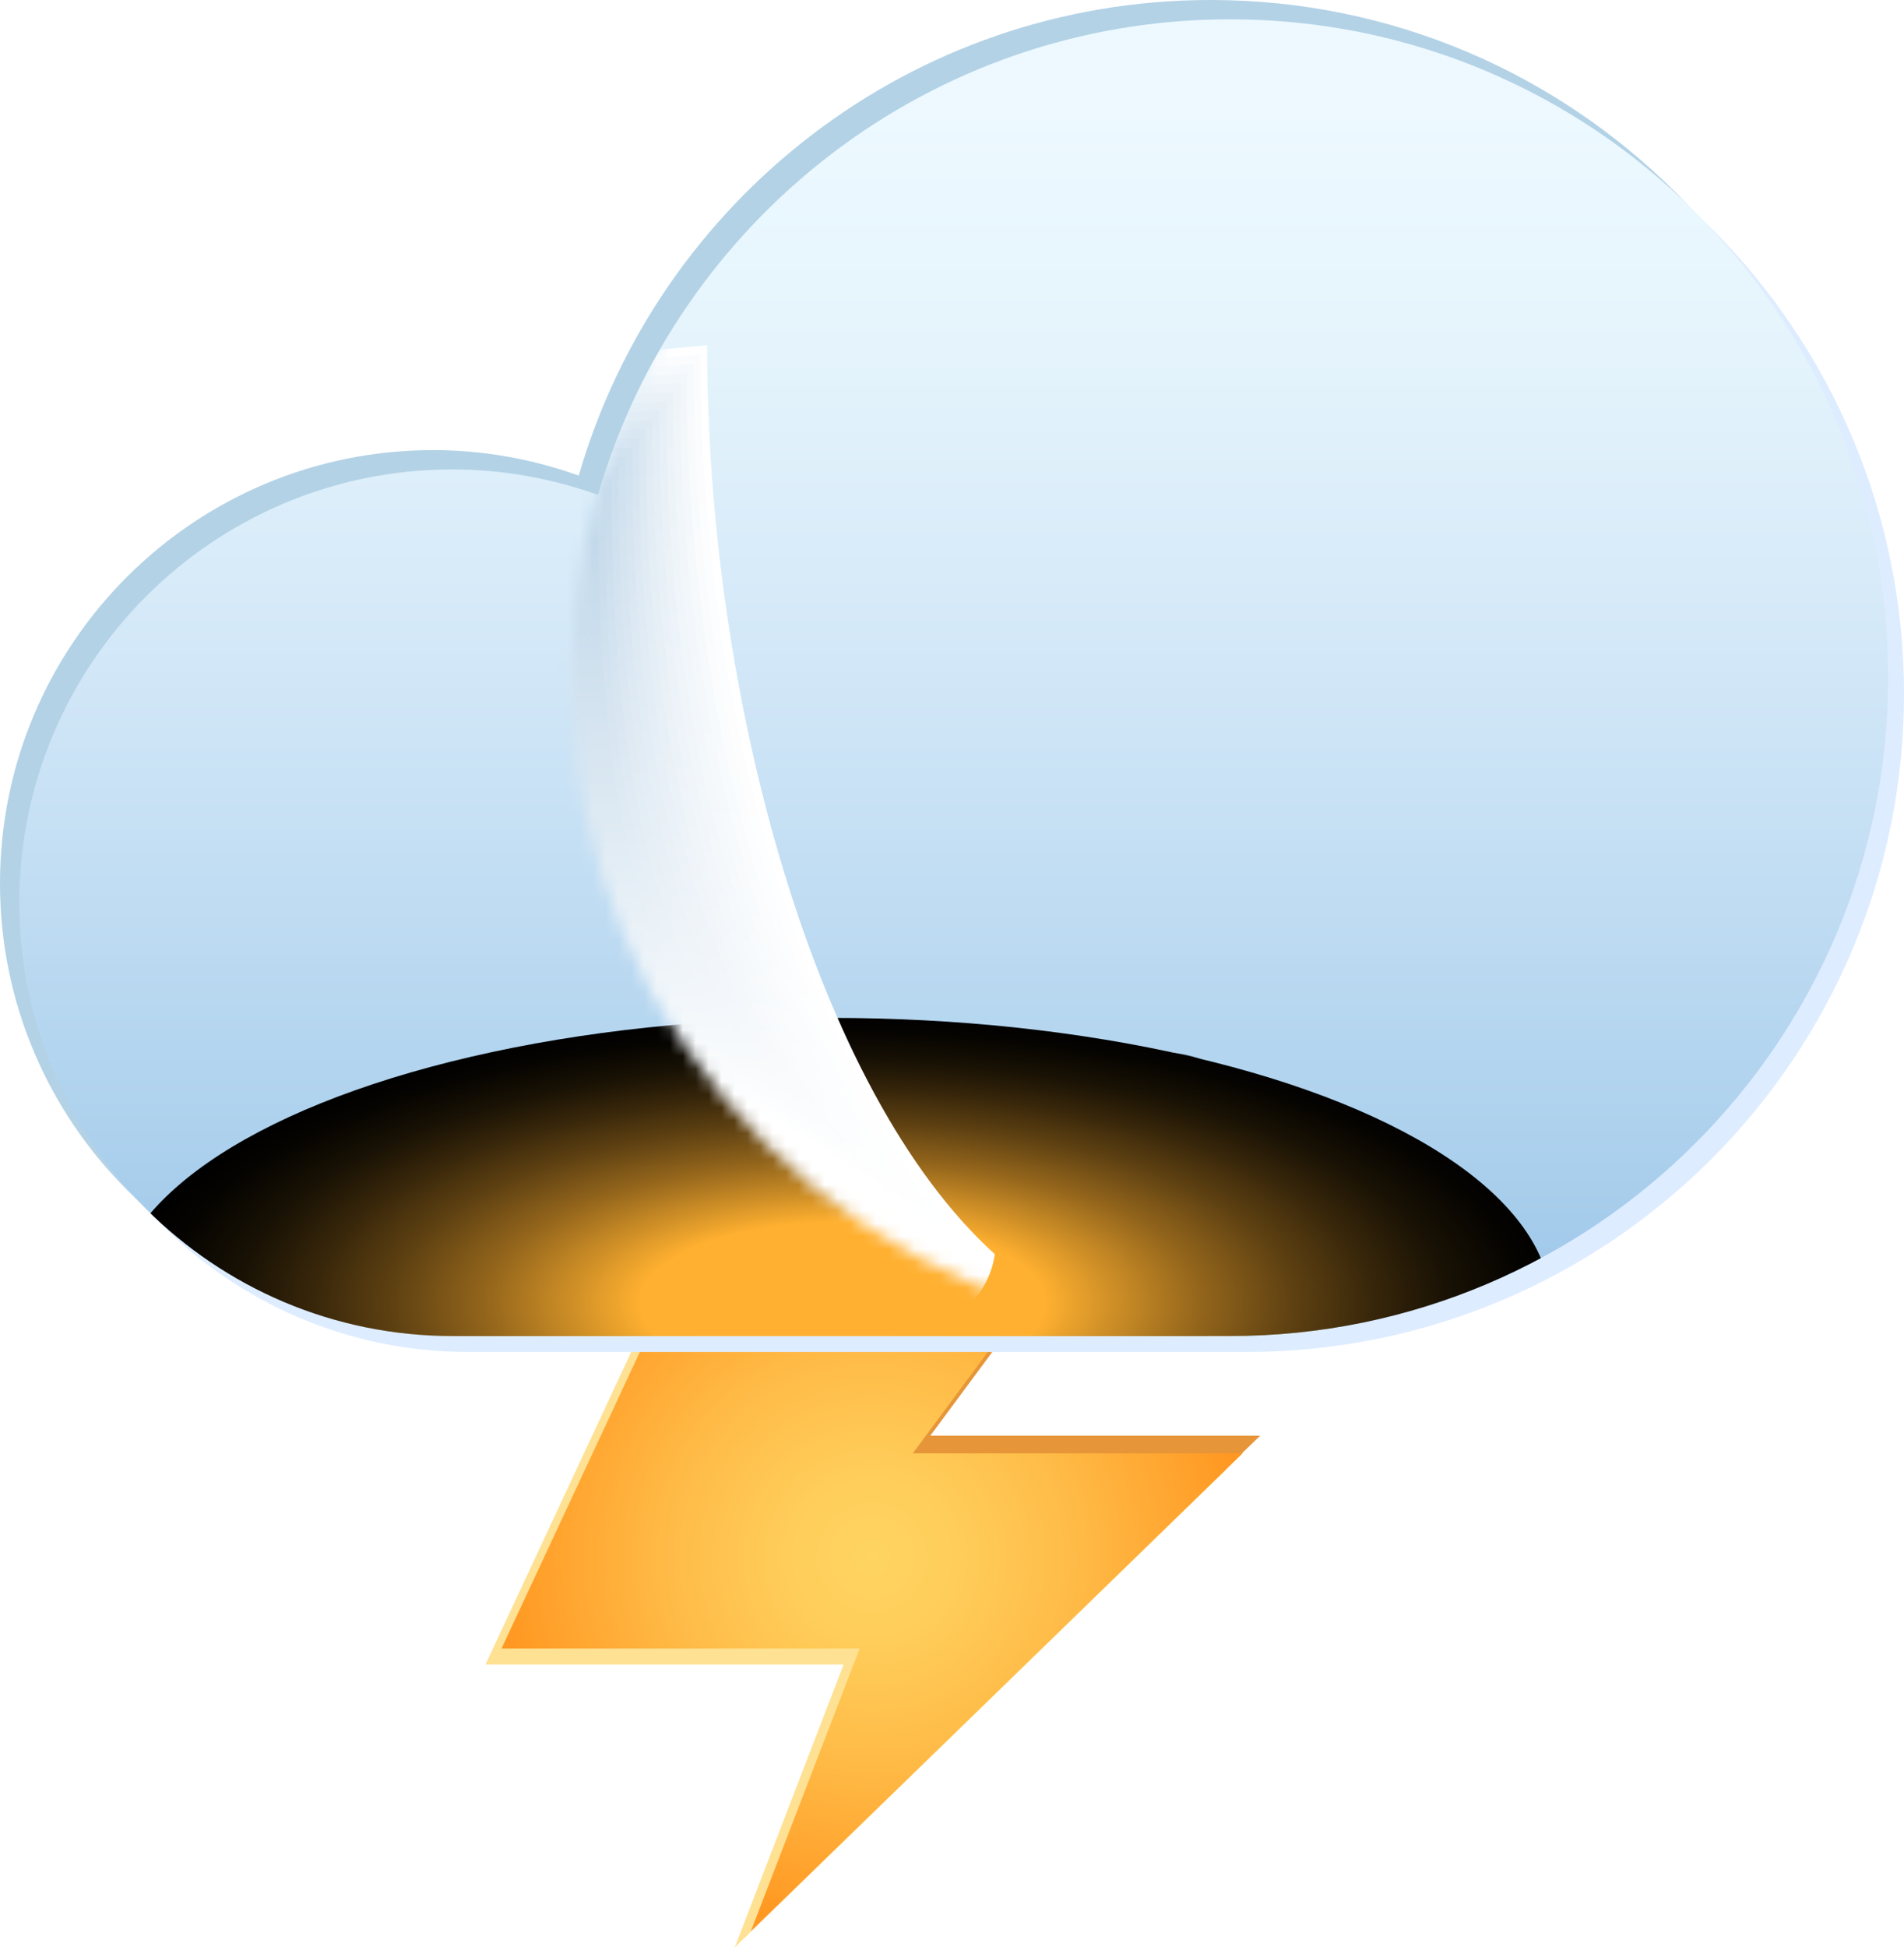 <?xml version="1.0" encoding="UTF-8"?>
<svg xmlns="http://www.w3.org/2000/svg" xmlns:xlink="http://www.w3.org/1999/xlink" viewBox="0 0 147.91 151.25">
  <defs>
    <style>
      .cls-1 {
        fill: url(#Degradado_sin_nombre_405);
      }

      .cls-1, .cls-2 {
        opacity: .74;
      }

      .cls-3 {
        fill: url(#Degradado_sin_nombre_403);
      }

      .cls-3, .cls-4 {
        opacity: .78;
      }

      .cls-5 {
        fill: url(#Degradado_sin_nombre_404);
      }

      .cls-5, .cls-6 {
        opacity: .76;
      }

      .cls-7 {
        fill: url(#Degradado_sin_nombre_371);
      }

      .cls-8 {
        fill: url(#Degradado_sin_nombre_397);
      }

      .cls-8, .cls-9 {
        opacity: .89;
      }

      .cls-10 {
        fill: url(#Degradado_sin_nombre_370);
      }

      .cls-11, .cls-12 {
        opacity: .7;
      }

      .cls-13, .cls-12 {
        fill: #fff;
      }

      .cls-14 {
        fill: url(#Degradado_sin_nombre_394);
      }

      .cls-14, .cls-15 {
        opacity: .94;
      }

      .cls-16 {
        fill: url(#Degradado_sin_nombre_372);
      }

      .cls-17 {
        fill: url(#Degradado_sin_nombre_377);
      }

      .cls-17, .cls-18 {
        opacity: .98;
      }

      .cls-19 {
        fill: url(#Degradado_sin_nombre_393);
      }

      .cls-19, .cls-20 {
        opacity: .96;
      }

      .cls-21 {
        fill: url(#Degradado_sin_nombre_401);
      }

      .cls-21, .cls-22 {
        opacity: .81;
      }

      .cls-23 {
        fill: url(#Degradado_sin_nombre_362);
      }

      .cls-24 {
        fill: url(#Degradado_sin_nombre_400);
      }

      .cls-24, .cls-25 {
        opacity: .83;
      }

      .cls-26 {
        isolation: isolate;
      }

      .cls-27 {
        fill: url(#_R_W_h_659);
      }

      .cls-28 {
        fill: url(#Degradado_sin_nombre_367);
      }

      .cls-29 {
        fill: url(#Degradado_sin_nombre_374);
      }

      .cls-6 {
        fill: url(#Degradado_sin_nombre_389);
      }

      .cls-30 {
        fill: url(#Degradado_sin_nombre_398);
      }

      .cls-30, .cls-31 {
        opacity: .87;
      }

      .cls-32 {
        fill: url(#Degradado_sin_nombre_402);
      }

      .cls-32, .cls-33 {
        opacity: .79;
      }

      .cls-9 {
        fill: url(#Degradado_sin_nombre_382);
      }

      .cls-25 {
        fill: url(#Degradado_sin_nombre_385);
      }

      .cls-15 {
        fill: url(#Degradado_sin_nombre_379);
      }

      .cls-34 {
        fill: url(#Degradado_sin_nombre_368);
      }

      .cls-35 {
        fill: url(#Degradado_sin_nombre_375);
      }

      .cls-36 {
        fill: #deecff;
      }

      .cls-37 {
        fill: url(#Degradado_sin_nombre_395);
      }

      .cls-37, .cls-38 {
        opacity: .93;
      }

      .cls-18 {
        fill: url(#Degradado_sin_nombre_392);
      }

      .cls-39 {
        fill: url(#Degradado_sin_nombre_406);
      }

      .cls-39, .cls-40 {
        opacity: .72;
      }

      .cls-41 {
        fill: url(#Degradado_sin_nombre_366);
      }

      .cls-31 {
        fill: url(#Degradado_sin_nombre_383);
      }

      .cls-33 {
        fill: url(#Degradado_sin_nombre_387);
      }

      .cls-42 {
        fill: url(#_R_W_h_195);
      }

      .cls-43 {
        fill: url(#Degradado_sin_nombre_381);
      }

      .cls-43, .cls-44 {
        opacity: .91;
      }

      .cls-45 {
        fill: url(#_R_W_h_178);
      }

      .cls-4 {
        fill: url(#Degradado_sin_nombre_388);
      }

      .cls-46 {
        fill: #e69538;
      }

      .cls-47 {
        fill: url(#Degradado_sin_nombre_365);
      }

      .cls-48, .cls-49 {
        mix-blend-mode: screen;
      }

      .cls-50 {
        fill: url(#Degradado_sin_nombre_399);
      }

      .cls-50, .cls-51 {
        opacity: .85;
      }

      .cls-44 {
        fill: url(#Degradado_sin_nombre_396);
      }

      .cls-52 {
        fill: url(#Degradado_sin_nombre_369);
      }

      .cls-53 {
        clip-path: url(#clippath);
      }

      .cls-54 {
        fill: #b3d2e6;
      }

      .cls-55 {
        fill: url(#Degradado_sin_nombre_373);
      }

      .cls-56 {
        fill: url(#Degradado_sin_nombre_376);
      }

      .cls-57 {
        fill: none;
      }

      .cls-40 {
        fill: url(#Degradado_sin_nombre_391);
      }

      .cls-51 {
        fill: url(#Degradado_sin_nombre_384);
      }

      .cls-22 {
        fill: url(#Degradado_sin_nombre_386);
      }

      .cls-20 {
        fill: url(#Degradado_sin_nombre_378);
      }

      .cls-58 {
        fill: #ffe194;
      }

      .cls-59 {
        fill: url(#Degradado_sin_nombre_364);
      }

      .cls-60 {
        filter: url(#luminosity-noclip);
      }

      .cls-61 {
        mask: url(#mask);
      }

      .cls-62 {
        fill: url(#_R_W_h_1328);
      }

      .cls-49 {
        fill: url(#_R_W_h_1304);
      }

      .cls-2 {
        fill: url(#Degradado_sin_nombre_390);
      }

      .cls-63 {
        mix-blend-mode: multiply;
      }

      .cls-38 {
        fill: url(#Degradado_sin_nombre_380);
      }

      .cls-64 {
        fill: url(#Degradado_sin_nombre_363);
      }
    </style>
    <radialGradient id="_R_W_h_1328" data-name="¥¼©R¦Wº¥¼h 1328" cx="67.74" cy="120.94" fx="67.74" fy="120.94" r="28.92" gradientUnits="userSpaceOnUse">
      <stop offset="0" stop-color="#ffd461"/>
      <stop offset=".23" stop-color="#ffcd5a"/>
      <stop offset=".56" stop-color="#ffba46"/>
      <stop offset=".95" stop-color="#ff9c26"/>
      <stop offset="1" stop-color="#ff9822"/>
    </radialGradient>
    <clipPath id="clippath">
      <path id="SVGID" class="cls-57" d="m95.55,1.5c-23.31,0-42.93,15.61-49.09,36.94-3.54-1.26-7.33-1.98-11.3-1.98C16.57,36.45,1.5,51.52,1.5,70.11s15.07,33.66,33.66,33.66h60.39c28.24,0,51.13-22.89,51.13-51.13S123.79,1.5,95.55,1.5Z"/>
    </clipPath>
    <linearGradient id="_R_W_h_659" data-name="¥¼©R¦Wº¥¼h 659" x1="74.09" y1="8.25" x2="74.09" y2="105.75" gradientUnits="userSpaceOnUse">
      <stop offset="0" stop-color="#edf9ff"/>
      <stop offset=".19" stop-color="#e5f4fc"/>
      <stop offset=".47" stop-color="#d0e6f7"/>
      <stop offset=".82" stop-color="#add1ed"/>
      <stop offset="1" stop-color="#99c4e8"/>
    </linearGradient>
    <radialGradient id="Degradado_sin_nombre_406" data-name="Degradado sin nombre 406" cx="57.74" cy="110.46" fx="57.74" fy="110.46" r="33.26" gradientUnits="userSpaceOnUse">
      <stop offset="0" stop-color="#fffdf6"/>
      <stop offset="1" stop-color="#fff9f2"/>
    </radialGradient>
    <radialGradient id="Degradado_sin_nombre_405" data-name="Degradado sin nombre 405" cx="57.91" cy="110.43" fx="57.91" fy="110.43" r="31.93" gradientUnits="userSpaceOnUse">
      <stop offset="0" stop-color="#fffaee"/>
      <stop offset="1" stop-color="#fff4e6"/>
    </radialGradient>
    <radialGradient id="Degradado_sin_nombre_404" data-name="Degradado sin nombre 404" cx="58.09" cy="110.4" fx="58.09" fy="110.4" r="30.59" gradientUnits="userSpaceOnUse">
      <stop offset="0" stop-color="#fff8e5"/>
      <stop offset="1" stop-color="#ffeed9"/>
    </radialGradient>
    <radialGradient id="Degradado_sin_nombre_403" data-name="Degradado sin nombre 403" cx="58.27" cy="110.37" fx="58.27" fy="110.37" r="29.26" gradientUnits="userSpaceOnUse">
      <stop offset="0" stop-color="#fff5dc"/>
      <stop offset="1" stop-color="#ffe8cd"/>
    </radialGradient>
    <radialGradient id="Degradado_sin_nombre_402" data-name="Degradado sin nombre 402" cx="58.44" cy="110.34" fx="58.44" fy="110.34" r="27.93" gradientUnits="userSpaceOnUse">
      <stop offset="0" stop-color="#fff3d3"/>
      <stop offset="1" stop-color="#ffe3c0"/>
    </radialGradient>
    <radialGradient id="Degradado_sin_nombre_401" data-name="Degradado sin nombre 401" cx="58.62" cy="110.31" fx="58.62" fy="110.31" r="26.59" gradientUnits="userSpaceOnUse">
      <stop offset="0" stop-color="#fff0cb"/>
      <stop offset="1" stop-color="#ffddb4"/>
    </radialGradient>
    <radialGradient id="Degradado_sin_nombre_400" data-name="Degradado sin nombre 400" cx="58.8" cy="110.28" fx="58.8" fy="110.28" r="25.26" gradientUnits="userSpaceOnUse">
      <stop offset="0" stop-color="#ffeec2"/>
      <stop offset="1" stop-color="#ffd7a7"/>
    </radialGradient>
    <radialGradient id="Degradado_sin_nombre_399" data-name="Degradado sin nombre 399" cx="58.98" cy="110.25" fx="58.98" fy="110.25" r="23.93" gradientUnits="userSpaceOnUse">
      <stop offset="0" stop-color="#ffebb9"/>
      <stop offset="1" stop-color="#ffd29b"/>
    </radialGradient>
    <radialGradient id="Degradado_sin_nombre_398" data-name="Degradado sin nombre 398" cx="59.15" cy="110.22" fx="59.15" fy="110.22" r="22.6" gradientUnits="userSpaceOnUse">
      <stop offset="0" stop-color="#ffe9b0"/>
      <stop offset="1" stop-color="#ffcc8e"/>
    </radialGradient>
    <radialGradient id="Degradado_sin_nombre_397" data-name="Degradado sin nombre 397" cx="59.33" cy="110.18" fx="59.33" fy="110.18" r="21.27" gradientUnits="userSpaceOnUse">
      <stop offset="0" stop-color="#ffe6a8"/>
      <stop offset="1" stop-color="#ffc681"/>
    </radialGradient>
    <radialGradient id="Degradado_sin_nombre_396" data-name="Degradado sin nombre 396" cx="59.51" cy="110.15" fx="59.51" fy="110.15" r="19.94" gradientUnits="userSpaceOnUse">
      <stop offset="0" stop-color="#ffe49f"/>
      <stop offset="1" stop-color="#ffc075"/>
    </radialGradient>
    <radialGradient id="Degradado_sin_nombre_395" data-name="Degradado sin nombre 395" cx="59.68" cy="110.12" fx="59.68" fy="110.12" r="18.61" gradientUnits="userSpaceOnUse">
      <stop offset="0" stop-color="#ffe196"/>
      <stop offset="1" stop-color="#ffbb68"/>
    </radialGradient>
    <radialGradient id="Degradado_sin_nombre_394" data-name="Degradado sin nombre 394" cx="59.86" cy="110.09" fx="59.86" fy="110.09" r="17.28" gradientUnits="userSpaceOnUse">
      <stop offset="0" stop-color="#ffdf8d"/>
      <stop offset="1" stop-color="#ffb55c"/>
    </radialGradient>
    <radialGradient id="Degradado_sin_nombre_393" data-name="Degradado sin nombre 393" cx="60.04" cy="110.06" fx="60.04" fy="110.06" r="15.95" gradientUnits="userSpaceOnUse">
      <stop offset="0" stop-color="#ffdc84"/>
      <stop offset="1" stop-color="#ffaf4f"/>
    </radialGradient>
    <radialGradient id="Degradado_sin_nombre_392" data-name="Degradado sin nombre 392" cx="60.22" cy="110.03" fx="60.22" fy="110.03" r="14.63" gradientUnits="userSpaceOnUse">
      <stop offset="0" stop-color="#ffda7c"/>
      <stop offset="1" stop-color="#ffaa43"/>
    </radialGradient>
    <radialGradient id="_R_W_h_195" data-name="¥¼©R¦Wº¥¼h 195" cx="60.39" cy="110" fx="60.39" fy="110" r="13.31" gradientUnits="userSpaceOnUse">
      <stop offset="0" stop-color="#ffd773"/>
      <stop offset="1" stop-color="#ffa436"/>
    </radialGradient>
    <radialGradient id="Degradado_sin_nombre_391" data-name="Degradado sin nombre 391" cx="58.74" cy="109.73" fx="58.74" fy="109.73" r="33.49" gradientUnits="userSpaceOnUse">
      <stop offset="0" stop-color="#100d07"/>
      <stop offset="1" stop-color="#100a03"/>
    </radialGradient>
    <radialGradient id="Degradado_sin_nombre_390" data-name="Degradado sin nombre 390" cx="58.85" cy="109.72" fx="58.85" fy="109.72" r="32.13" gradientUnits="userSpaceOnUse">
      <stop offset="0" stop-color="#201b0e"/>
      <stop offset="1" stop-color="#201507"/>
    </radialGradient>
    <radialGradient id="Degradado_sin_nombre_389" data-name="Degradado sin nombre 389" cx="58.96" cy="109.71" fx="58.96" fy="109.71" r="30.77" gradientUnits="userSpaceOnUse">
      <stop offset="0" stop-color="#302816"/>
      <stop offset="1" stop-color="#301f0a"/>
    </radialGradient>
    <radialGradient id="Degradado_sin_nombre_388" data-name="Degradado sin nombre 388" cx="59.07" cy="109.7" fx="59.07" fy="109.7" r="29.41" gradientUnits="userSpaceOnUse">
      <stop offset="0" stop-color="#40361d"/>
      <stop offset="1" stop-color="#40290e"/>
    </radialGradient>
    <radialGradient id="Degradado_sin_nombre_387" data-name="Degradado sin nombre 387" cx="59.18" cy="109.69" fx="59.18" fy="109.69" r="28.05" gradientUnits="userSpaceOnUse">
      <stop offset="0" stop-color="#504324"/>
      <stop offset="1" stop-color="#503311"/>
    </radialGradient>
    <radialGradient id="Degradado_sin_nombre_386" data-name="Degradado sin nombre 386" cx="59.29" cy="109.68" fx="59.29" fy="109.68" r="26.69" gradientUnits="userSpaceOnUse">
      <stop offset="0" stop-color="#60512b"/>
      <stop offset="1" stop-color="#603e14"/>
    </radialGradient>
    <radialGradient id="Degradado_sin_nombre_385" data-name="Degradado sin nombre 385" cx="59.4" cy="109.66" fx="59.4" fy="109.66" r="25.33" gradientUnits="userSpaceOnUse">
      <stop offset="0" stop-color="#705e32"/>
      <stop offset="1" stop-color="#704818"/>
    </radialGradient>
    <radialGradient id="Degradado_sin_nombre_384" data-name="Degradado sin nombre 384" cx="59.51" cy="109.65" fx="59.51" fy="109.65" r="23.97" gradientUnits="userSpaceOnUse">
      <stop offset="0" stop-color="#806c3a"/>
      <stop offset="1" stop-color="#80521b"/>
    </radialGradient>
    <radialGradient id="Degradado_sin_nombre_383" data-name="Degradado sin nombre 383" cx="59.62" cy="109.64" fx="59.62" fy="109.64" r="22.61" gradientUnits="userSpaceOnUse">
      <stop offset="0" stop-color="#8f7941"/>
      <stop offset="1" stop-color="#8f5c1e"/>
    </radialGradient>
    <radialGradient id="Degradado_sin_nombre_382" data-name="Degradado sin nombre 382" cx="59.73" cy="109.67" fx="59.73" fy="109.67" r="21.26" gradientUnits="userSpaceOnUse">
      <stop offset="0" stop-color="#9f8648"/>
      <stop offset="1" stop-color="#9f6722"/>
    </radialGradient>
    <radialGradient id="Degradado_sin_nombre_381" data-name="Degradado sin nombre 381" cx="59.84" cy="109.72" fx="59.84" fy="109.72" r="19.93" gradientUnits="userSpaceOnUse">
      <stop offset="0" stop-color="#af944f"/>
      <stop offset="1" stop-color="#af7125"/>
    </radialGradient>
    <radialGradient id="Degradado_sin_nombre_380" data-name="Degradado sin nombre 380" cx="59.95" cy="109.78" fx="59.95" fy="109.78" r="18.6" gradientUnits="userSpaceOnUse">
      <stop offset="0" stop-color="#bfa156"/>
      <stop offset="1" stop-color="#bf7b29"/>
    </radialGradient>
    <radialGradient id="Degradado_sin_nombre_379" data-name="Degradado sin nombre 379" cx="60.06" cy="109.83" fx="60.06" fy="109.83" r="17.28" gradientUnits="userSpaceOnUse">
      <stop offset="0" stop-color="#cfaf5d"/>
      <stop offset="1" stop-color="#cf852c"/>
    </radialGradient>
    <radialGradient id="Degradado_sin_nombre_378" data-name="Degradado sin nombre 378" cx="60.17" cy="109.89" fx="60.17" fy="109.89" r="15.95" gradientUnits="userSpaceOnUse">
      <stop offset="0" stop-color="#dfbc65"/>
      <stop offset="1" stop-color="#df902f"/>
    </radialGradient>
    <radialGradient id="Degradado_sin_nombre_377" data-name="Degradado sin nombre 377" cx="60.28" cy="109.94" fx="60.28" fy="109.94" r="14.63" gradientUnits="userSpaceOnUse">
      <stop offset="0" stop-color="#efca6c"/>
      <stop offset="1" stop-color="#ef9a33"/>
    </radialGradient>
    <radialGradient id="_R_W_h_1304" data-name="¥¼©R¦Wº¥¼h 1304" cx="202.18" cy="140.61" fx="202.18" fy="140.61" r="28.75" gradientTransform="translate(-328.79 -8.48) scale(1.95 .78)" gradientUnits="userSpaceOnUse">
      <stop offset=".28" stop-color="#ffb030"/>
      <stop offset=".36" stop-color="#d69428"/>
      <stop offset=".49" stop-color="#96671c"/>
      <stop offset=".62" stop-color="#604212"/>
      <stop offset=".74" stop-color="#36250a"/>
      <stop offset=".84" stop-color="#181104"/>
      <stop offset=".94" stop-color="#060401"/>
      <stop offset="1" stop-color="#000"/>
    </radialGradient>
    <filter id="luminosity-noclip" x="15.55" y="1.51" width="131.14" height="104.99" color-interpolation-filters="sRGB" filterUnits="userSpaceOnUse">
      <feFlood flood-color="#fff" result="bg"/>
      <feBlend in="SourceGraphic" in2="bg"/>
    </filter>
    <mask id="mask" x="15.55" y="1.51" width="131.14" height="104.99" maskUnits="userSpaceOnUse">
      <g class="cls-60">
        <circle class="cls-63" cx="95.55" cy="52.64" r="51.13"/>
      </g>
    </mask>
    <linearGradient id="Degradado_sin_nombre_376" data-name="Degradado sin nombre 376" x1="46.74" y1="99.52" x2="46.74" y2="27.24" gradientUnits="userSpaceOnUse">
      <stop offset="0" stop-color="#fff"/>
      <stop offset="1" stop-color="#fbfcfe"/>
    </linearGradient>
    <linearGradient id="Degradado_sin_nombre_375" data-name="Degradado sin nombre 375" x1="47.07" y1="98.61" x2="47.07" y2="27.97" gradientUnits="userSpaceOnUse">
      <stop offset="0" stop-color="#fff"/>
      <stop offset="1" stop-color="#f7fafc"/>
    </linearGradient>
    <linearGradient id="Degradado_sin_nombre_374" data-name="Degradado sin nombre 374" x1="47.39" y1="97.71" x2="47.39" y2="28.71" gradientUnits="userSpaceOnUse">
      <stop offset="0" stop-color="#fff"/>
      <stop offset="1" stop-color="#f2f7fb"/>
    </linearGradient>
    <linearGradient id="Degradado_sin_nombre_373" data-name="Degradado sin nombre 373" x1="47.72" y1="96.81" x2="47.72" y2="29.44" gradientUnits="userSpaceOnUse">
      <stop offset="0" stop-color="#fff"/>
      <stop offset="1" stop-color="#eef4f9"/>
    </linearGradient>
    <linearGradient id="Degradado_sin_nombre_372" data-name="Degradado sin nombre 372" x1="48.05" y1="95.92" x2="48.05" y2="30.17" gradientUnits="userSpaceOnUse">
      <stop offset="0" stop-color="#fff"/>
      <stop offset="1" stop-color="#eaf2f8"/>
    </linearGradient>
    <linearGradient id="Degradado_sin_nombre_371" data-name="Degradado sin nombre 371" x1="48.38" y1="95.04" x2="48.38" y2="30.91" gradientUnits="userSpaceOnUse">
      <stop offset="0" stop-color="#fff"/>
      <stop offset="1" stop-color="#e6eff6"/>
    </linearGradient>
    <linearGradient id="Degradado_sin_nombre_370" data-name="Degradado sin nombre 370" x1="48.71" y1="94.16" x2="48.71" y2="31.64" gradientUnits="userSpaceOnUse">
      <stop offset="0" stop-color="#fff"/>
      <stop offset="1" stop-color="#e2ecf5"/>
    </linearGradient>
    <linearGradient id="Degradado_sin_nombre_369" data-name="Degradado sin nombre 369" x1="49.04" y1="93.3" x2="49.04" y2="32.37" gradientUnits="userSpaceOnUse">
      <stop offset="0" stop-color="#fff"/>
      <stop offset=".05" stop-color="#fdfdfe"/>
      <stop offset="1" stop-color="#deeaf3"/>
    </linearGradient>
    <linearGradient id="Degradado_sin_nombre_368" data-name="Degradado sin nombre 368" x1="49.38" y1="92.45" x2="49.38" y2="33.11" gradientUnits="userSpaceOnUse">
      <stop offset="0" stop-color="#fff"/>
      <stop offset=".17" stop-color="#f8fafc"/>
      <stop offset="1" stop-color="#d9e7f2"/>
    </linearGradient>
    <linearGradient id="Degradado_sin_nombre_367" data-name="Degradado sin nombre 367" x1="49.73" y1="91.61" x2="49.73" y2="33.7" gradientUnits="userSpaceOnUse">
      <stop offset="0" stop-color="#fff"/>
      <stop offset=".24" stop-color="#f4f7fb"/>
      <stop offset="1" stop-color="#d5e4f1"/>
    </linearGradient>
    <linearGradient id="Degradado_sin_nombre_366" data-name="Degradado sin nombre 366" x1="50.08" y1="90.76" x2="50.08" y2="34.08" gradientUnits="userSpaceOnUse">
      <stop offset="0" stop-color="#fff"/>
      <stop offset=".3" stop-color="#f0f5f9"/>
      <stop offset="1" stop-color="#d1e1ef"/>
    </linearGradient>
    <linearGradient id="Degradado_sin_nombre_365" data-name="Degradado sin nombre 365" x1="50.43" y1="89.94" x2="50.43" y2="34.47" gradientUnits="userSpaceOnUse">
      <stop offset="0" stop-color="#fff"/>
      <stop offset=".35" stop-color="#ecf2f8"/>
      <stop offset="1" stop-color="#cddfee"/>
    </linearGradient>
    <linearGradient id="Degradado_sin_nombre_364" data-name="Degradado sin nombre 364" x1="50.79" y1="89.14" x2="50.79" y2="34.85" gradientUnits="userSpaceOnUse">
      <stop offset="0" stop-color="#fff"/>
      <stop offset=".4" stop-color="#e8f0f6"/>
      <stop offset="1" stop-color="#c9dcec"/>
    </linearGradient>
    <linearGradient id="Degradado_sin_nombre_363" data-name="Degradado sin nombre 363" x1="51.15" y1="88.37" x2="51.15" y2="35.24" gradientUnits="userSpaceOnUse">
      <stop offset="0" stop-color="#fff"/>
      <stop offset=".44" stop-color="#e3edf5"/>
      <stop offset="1" stop-color="#c4d9eb"/>
    </linearGradient>
    <linearGradient id="Degradado_sin_nombre_362" data-name="Degradado sin nombre 362" x1="51.53" y1="87.64" x2="51.53" y2="35.62" gradientUnits="userSpaceOnUse">
      <stop offset="0" stop-color="#fff"/>
      <stop offset=".48" stop-color="#dfeaf3"/>
      <stop offset="1" stop-color="#c0d7e9"/>
    </linearGradient>
    <linearGradient id="_R_W_h_178" data-name="¥¼©R¦Wº¥¼h 178" x1="51.91" y1="86.94" x2="51.91" y2="36.01" gradientUnits="userSpaceOnUse">
      <stop offset="0" stop-color="#fff"/>
      <stop offset=".5" stop-color="#dbe8f2"/>
      <stop offset="1" stop-color="#bcd4e8"/>
    </linearGradient>
  </defs>
  <g class="cls-26">
    <g id="Capa_2" data-name="Capa 2">
      <g id="Main_1" data-name="Main 1">
        <polygon class="cls-58" points="54.58 93.12 37.71 129.29 65.53 129.29 57.08 151.25 95.28 114.12 69.66 114.12 85.21 93.12 54.58 93.12"/>
        <polygon class="cls-46" points="57.19 90.51 40.32 126.68 68.14 126.68 59.69 148.64 97.89 111.51 72.27 111.51 87.82 90.51 57.19 90.51"/>
        <polygon class="cls-62" points="55.83 91.88 38.96 128.04 66.78 128.04 58.33 150 96.53 112.88 70.91 112.88 86.46 91.88 55.83 91.88"/>
        <g>
          <path class="cls-54" d="m94.05,0c-23.31,0-42.93,15.61-49.09,36.94-3.53-1.26-7.33-1.98-11.3-1.98C15.07,34.95,0,50.02,0,68.61s15.07,33.66,33.66,33.66h60.39c28.24,0,51.13-22.89,51.13-51.13S122.28,0,94.05,0Z"/>
          <path class="cls-36" d="m96.78,2.73c-23.31,0-42.94,15.61-49.09,36.94-3.53-1.26-7.33-1.98-11.3-1.98-18.59,0-33.66,15.07-33.66,33.66s15.07,33.66,33.66,33.66h60.39c28.24,0,51.13-22.89,51.13-51.13S125.02,2.73,96.78,2.73Z"/>
          <g class="cls-53">
            <path class="cls-27" d="m95.55,1.5c-23.31,0-42.93,15.61-49.09,36.94-3.54-1.26-7.33-1.98-11.3-1.98C16.57,36.45,1.5,51.52,1.5,70.11s15.07,33.66,33.66,33.66h60.39c28.24,0,51.13-22.89,51.13-51.13S123.79,1.5,95.55,1.5Z"/>
            <g class="cls-63">
              <path class="cls-12" d="m42.04,90.52l-24.62,47.96h51.87l27.31-44.64c2.98-4.87-.51-11.12-6.21-11.15l-35.16-.18c-5.56-.03-10.66,3.07-13.19,8.01Z"/>
              <path class="cls-39" d="m42.88,91.19l-23.66,46.22,49.49.05,26.5-43.14c2.86-4.66-.48-10.66-5.95-10.69l-33.68-.17c-5.35-.03-10.26,2.96-12.7,7.72Z"/>
              <path class="cls-1" d="m43.72,91.85l-22.71,44.48,47.11.11,25.7-41.64c2.74-4.46-.45-10.2-5.68-10.23l-32.21-.16c-5.15-.03-9.87,2.85-12.21,7.44Z"/>
              <path class="cls-5" d="m44.55,92.52l-21.76,42.74,44.74.16,24.89-40.13c2.63-4.25-.42-9.74-5.42-9.77l-30.73-.15c-4.94-.02-9.48,2.74-11.72,7.15Z"/>
              <path class="cls-3" d="m45.39,93.19l-20.81,41,42.36.22,24.09-38.63c2.51-4.05-.39-9.28-5.15-9.31l-29.26-.14c-4.74-.02-9.09,2.63-11.23,6.86Z"/>
              <path class="cls-32" d="m46.23,93.86l-19.86,39.26,39.98.27,23.28-37.13c2.39-3.84-.36-8.82-4.88-8.84l-27.78-.13c-4.54-.02-8.69,2.52-10.74,6.57Z"/>
              <path class="cls-21" d="m47.07,94.53l-18.9,37.52,37.6.32,22.48-35.63c2.28-3.64-.33-8.36-4.62-8.38l-26.31-.11c-4.33-.02-8.3,2.42-10.25,6.28Z"/>
              <path class="cls-24" d="m47.9,95.2l-17.95,35.78,35.22.38,21.67-34.13c2.16-3.43-.3-7.9-4.35-7.92l-24.83-.1c-4.13-.02-7.91,2.31-9.76,5.99Z"/>
              <path class="cls-50" d="m48.74,95.87l-17,34.03,32.84.43,20.87-32.62c2.04-3.23-.27-7.44-4.09-7.46l-23.36-.09c-3.92-.01-7.51,2.2-9.27,5.71Z"/>
              <path class="cls-30" d="m49.58,96.53l-16.05,32.29,30.46.49,20.06-31.12c1.93-3.02-.24-6.98-3.82-7l-21.88-.08c-3.72-.01-7.12,2.09-8.78,5.42Z"/>
              <path class="cls-8" d="m50.41,97.2l-15.09,30.55,28.08.54,19.26-29.62c1.81-2.82-.21-6.53-3.56-6.54l-20.41-.07c-3.51-.01-6.73,1.98-8.28,5.13Z"/>
              <path class="cls-44" d="m51.25,97.87l-14.14,28.81,25.71.6,18.45-28.12c1.69-2.61-.17-6.07-3.29-6.07l-18.93-.06c-3.31,0-6.34,1.87-7.79,4.84Z"/>
              <path class="cls-37" d="m52.09,98.54l-13.19,27.07,23.33.65,17.65-26.62c1.58-2.41-.14-5.61-3.02-5.61l-17.46-.05c-3.11,0-5.94,1.76-7.3,4.55Z"/>
              <path class="cls-14" d="m52.93,99.21l-12.24,25.33,20.95.7,16.84-25.11c1.46-2.2-.11-5.15-2.76-5.15l-15.98-.03c-2.9,0-5.55,1.65-6.81,4.27Z"/>
              <path class="cls-19" d="m53.76,99.88l-11.29,23.59,18.57.76,16.04-23.61c1.34-2-.08-4.69-2.49-4.69l-14.51-.02c-2.7,0-5.16,1.54-6.32,3.98Z"/>
              <path class="cls-18" d="m54.6,100.54l-10.33,21.85,16.19.81,15.23-22.11c1.23-1.79-.05-4.23-2.23-4.23h-13.03c-2.49-.01-4.76,1.42-5.83,3.68Z"/>
              <path class="cls-42" d="m55.44,101.21l-9.38,20.11,13.81.87,14.43-20.61c1.11-1.59-.02-3.77-1.96-3.77h-11.56c-2.29,0-4.37,1.33-5.34,3.4Z"/>
            </g>
            <g class="cls-48">
              <path class="cls-11" d="m42.09,90.09l-23.76,48.04,61.25-1.25,18.63-43.14c2.43-5.64-1.66-11.93-7.79-12l-34.1-.37c-6.03-.07-11.56,3.33-14.23,8.73Z"/>
              <path class="cls-40" d="m42.92,90.78l-22.86,46.29,58.29-1.12,18.37-41.74c2.35-5.38-1.55-11.42-7.43-11.48l-32.69-.35c-5.79-.06-11.11,3.2-13.67,8.4Z"/>
              <path class="cls-2" d="m43.76,91.48l-21.96,44.55,55.32-.99,18.1-40.33c2.27-5.13-1.45-10.91-7.06-10.97l-31.29-.33c-5.56-.06-10.66,3.08-13.12,8.06Z"/>
              <path class="cls-6" d="m44.59,92.17l-21.06,42.8,52.36-.85,17.84-38.92c2.19-4.88-1.35-10.4-6.7-10.45l-29.88-.3c-5.33-.05-10.21,2.95-12.56,7.73Z"/>
              <path class="cls-4" d="m45.42,92.87l-20.16,41.06,49.39-.72,17.58-37.51c2.1-4.62-1.25-9.89-6.34-9.94l-28.47-.28c-5.09-.05-9.76,2.83-12.01,7.4Z"/>
              <path class="cls-33" d="m46.26,93.56l-19.26,39.31,46.43-.59,17.32-36.1c2.02-4.37-1.15-9.38-5.97-9.43l-27.06-.26c-4.86-.05-9.31,2.7-11.45,7.06Z"/>
              <path class="cls-22" d="m47.09,94.26l-18.37,37.56,43.46-.46,17.05-34.69c1.94-4.12-1.04-8.87-5.61-8.91l-25.65-.23c-4.62-.04-8.86,2.58-10.89,6.73Z"/>
              <path class="cls-25" d="m47.93,94.95l-17.47,35.82,40.5-.32,16.79-33.28c1.85-3.86-.94-8.36-5.24-8.4l-24.24-.21c-4.39-.04-8.41,2.45-10.34,6.4Z"/>
              <path class="cls-51" d="m48.76,95.65l-16.57,34.07,37.53-.19,16.53-31.88c1.77-3.61-.84-7.85-4.88-7.88l-22.83-.19c-4.16-.03-7.96,2.33-9.78,6.06Z"/>
              <path class="cls-31" d="m49.6,96.35l-15.67,32.33,34.57-.06,16.26-30.47c1.69-3.36-.74-7.34-4.51-7.37l-21.42-.16c-3.92-.03-7.51,2.2-9.23,5.73Z"/>
              <path class="cls-9" d="m50.43,97.04l-14.77,30.58,31.6.07,16-29.06c1.61-3.1-.64-6.83-4.15-6.85l-20.01-.14c-3.69-.02-7.07,2.08-8.67,5.4Z"/>
              <path class="cls-43" d="m51.27,97.74l-13.87,28.84,28.64.21,15.74-27.65c1.52-2.85-.53-6.32-3.78-6.34l-18.6-.12c-3.46-.02-6.62,1.95-8.12,5.07Z"/>
              <path class="cls-38" d="m52.1,98.43l-12.98,27.09,25.67.34,15.48-26.24c1.44-2.6-.43-5.81-3.42-5.83l-17.19-.09c-3.22-.02-6.17,1.83-7.56,4.73Z"/>
              <path class="cls-15" d="m52.93,99.13l-12.08,25.34,22.71.47,15.21-24.83c1.36-2.35-.33-5.3-3.05-5.31l-15.78-.07c-2.99-.01-5.72,1.7-7.01,4.4Z"/>
              <path class="cls-20" d="m53.77,99.82l-11.18,23.6,19.74.6,14.95-23.42c1.28-2.09-.23-4.79-2.69-4.8l-14.37-.05c-2.76,0-5.27,1.58-6.45,4.07Z"/>
              <path class="cls-17" d="m54.6,100.52l-10.28,21.85,16.78.73,14.69-22.02c1.19-1.84-.13-4.28-2.33-4.28l-12.96-.02c-2.52,0-4.82,1.45-5.89,3.73Z"/>
              <path class="cls-42" d="m55.44,101.21l-9.38,20.11,13.81.87,14.43-20.61c1.11-1.59-.02-3.77-1.96-3.77h-11.56c-2.29,0-4.37,1.33-5.34,3.4Z"/>
            </g>
            <ellipse class="cls-49" cx="64.58" cy="101.56" rx="55.94" ry="22.5"/>
            <g class="cls-61">
              <g class="cls-63">
                <path class="cls-13" d="m54.93,26.82c0,27.32,8.41,57.98,22.35,70.59-1.55,11.73-35.63,16.6-53.11-13.72-12.37-21.45-8.63-43.37-5.75-53.55l36.51-3.32Z"/>
                <path class="cls-56" d="m54.4,27.54c0,27.32,8.11,56.81,22.05,69.42-1.24,11.16-34.23,15.5-51.04-13.92-12.01-21.11-8.4-42.2-5.56-52.53l34.55-2.97Z"/>
                <path class="cls-35" d="m53.87,28.27c0,27.32,7.81,55.64,21.75,68.25-.94,10.59-32.83,14.4-48.96-14.12-11.65-20.76-8.17-41.02-5.37-51.51l32.58-2.63Z"/>
                <path class="cls-29" d="m53.34,28.99c0,27.32,7.51,54.47,21.45,67.08-.64,10.03-31.5,13.33-46.89-14.32-11.34-20.39-7.95-39.85-5.17-50.48l30.61-2.28Z"/>
                <path class="cls-55" d="m52.81,29.72c0,27.32,7.21,53.3,21.15,65.92-.33,9.46-30.12,12.24-44.81-14.52-11-20.04-7.72-38.67-4.98-49.46l28.64-1.93Z"/>
                <path class="cls-16" d="m52.28,30.45c0,27.32,6.91,52.13,20.85,64.75-.03,8.89-28.74,11.15-42.74-14.72-10.65-19.69-7.49-37.5-4.79-48.44l26.67-1.59Z"/>
                <path class="cls-7" d="m51.75,31.17c0,27.32,6.61,50.96,20.55,63.58.28,8.33-27.35,10.06-40.66-14.92-10.3-19.34-7.26-36.32-4.59-47.41l24.71-1.24Z"/>
                <path class="cls-10" d="m51.22,31.9c0,27.32,6.31,49.8,20.25,62.41.58,7.76-25.96,8.96-38.59-15.12-9.95-18.99-7.03-35.14-4.4-46.39l22.74-.9Z"/>
                <path class="cls-52" d="m50.69,32.63c0,27.32,6.01,48.63,19.95,61.24.89,7.19-24.57,7.86-36.51-15.32-9.6-18.64-6.8-33.97-4.2-45.36l20.77-.55Z"/>
                <path class="cls-34" d="m50.16,33.35c0,27.32,5.7,47.46,19.65,60.07,1.19,6.62-23.18,6.76-34.44-15.53-9.25-18.3-6.58-32.79-4.01-44.34l18.8-.2Z"/>
                <path class="cls-28" d="m49.63,34.08c0,27.32,5.4,46.29,19.35,58.9,1.49,6.06-21.78,5.66-32.36-15.73-8.89-17.95-6.35-31.62-3.82-43.32l16.84.14Z"/>
                <path class="cls-41" d="m49.1,34.81c0,27.32,5.1,45.12,19.05,57.73,1.8,5.49-20.37,4.56-30.29-15.93-8.53-17.61-6.12-30.44-3.62-42.29l14.87.49Z"/>
                <path class="cls-47" d="m48.57,35.53c0,27.32,4.8,43.95,18.74,56.56,2.1,4.92-18.97,3.45-28.21-16.13-8.16-17.27-5.89-29.27-3.43-41.27l12.9.83Z"/>
                <path class="cls-59" d="m48.04,36.26c0,27.32,4.5,42.78,18.44,55.39,2.41,4.36-17.55,2.34-26.14-16.33-7.79-16.93-5.66-28.09-3.24-40.25l10.93,1.18Z"/>
                <path class="cls-64" d="m47.51,36.99c0,27.32,4.2,41.61,18.14,54.23,2.71,3.79-16.13,1.23-24.07-16.53-7.41-16.6-5.44-26.91-3.04-39.22l8.96,1.53Z"/>
                <path class="cls-23" d="m46.98,37.71c0,27.32,3.9,40.44,17.84,53.06,3.01,3.22-14.71.12-21.99-16.73s-5.21-25.74-2.85-38.2l7,1.87Z"/>
                <path class="cls-45" d="m46.46,38.44c0,27.32,3.6,39.27,17.54,51.89,3.32,2.66-13.28-1-19.92-16.93-6.64-15.93-4.98-24.56-2.66-37.18l5.03,2.22Z"/>
              </g>
            </g>
          </g>
        </g>
      </g>
    </g>
  </g>
</svg>